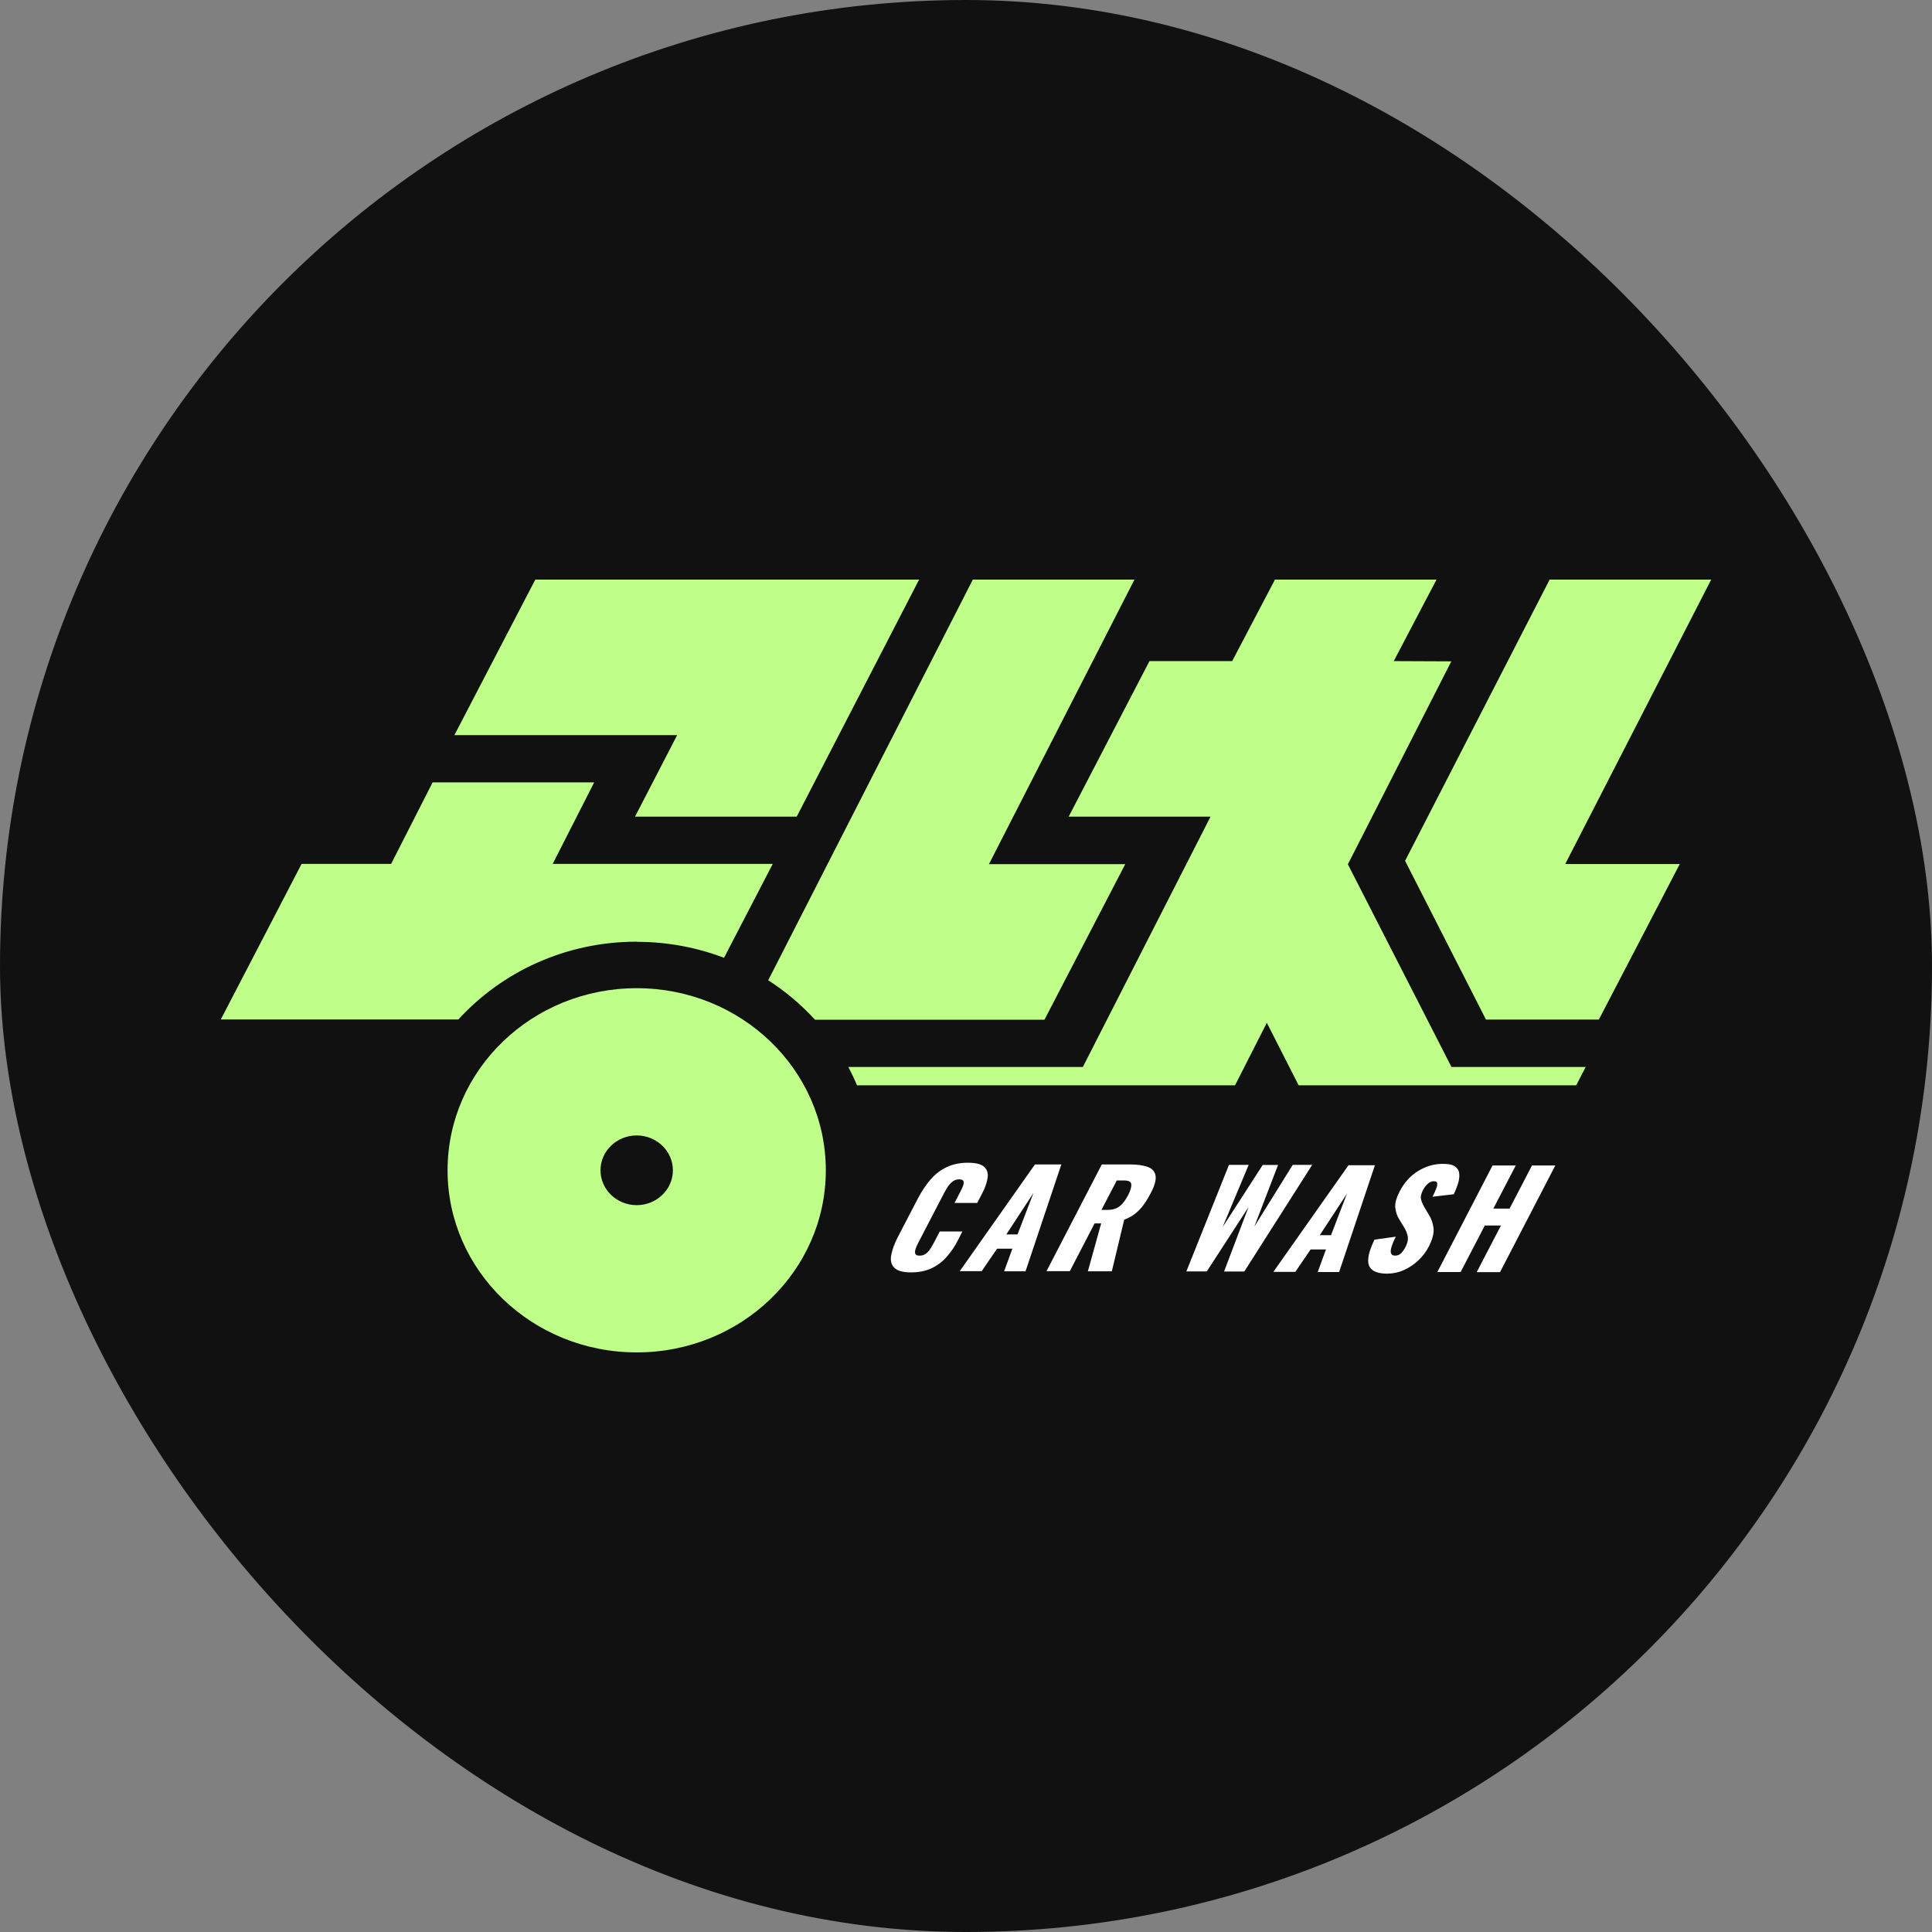 <svg width="70" height="70" viewBox="0 0 70 70" fill="none" xmlns="http://www.w3.org/2000/svg">
<rect x="0" y="0" width="70" height="70" fill="#808080" stroke="none"/>
<rect width="70" height="70" rx="35" fill="#111111"/>
<g clip-path="url(#clip0_680_15760)">
<path d="M62 21H56.146L50.909 31.189L53.84 36.942H57.929L60.861 31.306H56.711L62 21Z" fill="#BFFF89"/>
<path d="M19.395 21L16.463 26.636H24.534L23.008 29.589H28.866L33.301 21H19.395Z" fill="#BFFF89"/>
<path d="M23.069 34.124C24.189 34.124 25.253 34.33 26.233 34.703L27.998 31.301H20.025L21.528 28.348H15.674L14.171 31.301H10.927L8 36.937H16.608C18.186 35.211 20.492 34.119 23.069 34.119V34.124Z" fill="#BFFF89"/>
<path d="M41.101 21H35.247L27.834 35.517C28.465 35.921 29.029 36.402 29.529 36.946H37.843L40.77 31.31H35.831L41.101 21.005V21Z" fill="#BFFF89"/>
<path d="M23.069 35.804C19.283 35.804 16.216 38.757 16.216 42.402C16.216 46.047 19.283 49 23.069 49C26.854 49 29.921 46.047 29.921 42.402C29.921 38.757 26.854 35.804 23.069 35.804ZM23.069 43.665C22.345 43.665 21.757 43.099 21.757 42.402C21.757 41.706 22.345 41.139 23.069 41.139C23.792 41.139 24.38 41.706 24.38 42.402C24.38 43.099 23.792 43.665 23.069 43.665Z" fill="#BFFF89"/>
<path d="M33.007 46.101C32.717 46.101 32.521 46.047 32.409 45.939C32.297 45.831 32.255 45.683 32.288 45.49C32.321 45.297 32.4 45.072 32.535 44.811L33.259 43.418C33.399 43.153 33.553 42.924 33.721 42.73C33.889 42.537 34.085 42.389 34.304 42.285C34.524 42.182 34.781 42.128 35.07 42.128C35.35 42.128 35.546 42.178 35.654 42.272C35.761 42.366 35.808 42.497 35.784 42.667C35.761 42.838 35.696 43.032 35.579 43.252L35.406 43.584H34.585L34.785 43.198C34.823 43.121 34.86 43.05 34.888 42.978C34.916 42.906 34.925 42.852 34.911 42.802C34.897 42.757 34.846 42.73 34.757 42.73C34.669 42.73 34.594 42.753 34.524 42.802C34.459 42.852 34.398 42.91 34.351 42.982C34.304 43.054 34.258 43.13 34.216 43.207L33.273 45.023C33.226 45.108 33.194 45.189 33.17 45.261C33.147 45.333 33.147 45.391 33.166 45.431C33.184 45.476 33.236 45.494 33.319 45.494C33.408 45.494 33.483 45.472 33.544 45.427C33.604 45.382 33.66 45.319 33.707 45.247C33.754 45.175 33.796 45.099 33.838 45.023L34.048 44.618H34.869L34.697 44.955C34.585 45.175 34.449 45.369 34.295 45.544C34.141 45.719 33.959 45.854 33.749 45.953C33.539 46.052 33.291 46.101 33.007 46.101Z" fill="white"/>
<path d="M34.776 46.052L37.497 42.191H38.454L37.157 46.061H36.382L36.68 45.243H36.125L35.569 46.056H34.776V46.052ZM36.466 44.726H36.867L37.446 43.22L36.461 44.726H36.466Z" fill="white"/>
<path d="M37.917 46.056L39.92 42.191H40.966C41.222 42.191 41.428 42.222 41.587 42.281C41.745 42.339 41.839 42.443 41.867 42.591C41.895 42.739 41.839 42.951 41.699 43.22C41.615 43.378 41.531 43.521 41.442 43.643C41.353 43.769 41.251 43.876 41.138 43.966C41.026 44.056 40.891 44.133 40.732 44.191L40.284 46.061H39.416L39.897 44.326H39.659L38.762 46.056H37.922H37.917ZM39.911 43.836H40.144C40.261 43.836 40.368 43.813 40.452 43.773C40.541 43.733 40.62 43.67 40.686 43.589C40.756 43.508 40.816 43.409 40.877 43.297C40.961 43.13 40.998 43.005 40.989 42.91C40.98 42.816 40.891 42.771 40.732 42.771H40.462L39.906 43.84L39.911 43.836Z" fill="white"/>
<path d="M42.982 46.07L44.528 42.205H45.242L44.299 44.456L45.751 42.209H46.306L45.447 44.443L46.838 42.205H47.543L45.083 46.07H44.35L45.237 43.733L43.725 46.065H42.982V46.07Z" fill="white"/>
<path d="M46.138 46.079L48.859 42.218H49.816L48.519 46.088H47.744L48.042 45.27H47.487L46.931 46.083H46.138V46.079ZM47.823 44.753H48.225L48.803 43.247L47.818 44.753H47.823Z" fill="white"/>
<path d="M50.255 46.146C50.017 46.146 49.84 46.101 49.728 46.016C49.611 45.93 49.559 45.795 49.574 45.616C49.583 45.436 49.662 45.202 49.798 44.915L50.572 44.807C50.489 44.973 50.437 45.103 50.409 45.207C50.381 45.31 50.381 45.382 50.409 45.427C50.432 45.472 50.479 45.494 50.549 45.494C50.638 45.494 50.708 45.463 50.769 45.404C50.825 45.342 50.871 45.279 50.909 45.211C50.993 45.054 51.025 44.919 51.007 44.807C50.988 44.699 50.946 44.587 50.876 44.474L50.699 44.182C50.619 44.056 50.572 43.917 50.554 43.76C50.535 43.602 50.591 43.409 50.708 43.175C50.876 42.847 51.105 42.596 51.385 42.425C51.665 42.254 51.968 42.164 52.3 42.169C52.5 42.169 52.65 42.205 52.734 42.276C52.822 42.348 52.869 42.438 52.874 42.551C52.879 42.663 52.86 42.784 52.818 42.91C52.776 43.036 52.729 43.157 52.673 43.27L51.903 43.36C51.959 43.247 52.006 43.144 52.038 43.063C52.071 42.977 52.08 42.915 52.071 42.865C52.062 42.82 52.02 42.798 51.95 42.798C51.87 42.798 51.795 42.829 51.725 42.897C51.656 42.964 51.604 43.032 51.567 43.099C51.492 43.243 51.464 43.36 51.487 43.45C51.506 43.539 51.548 43.634 51.604 43.733L51.772 44.016C51.866 44.16 51.917 44.321 51.94 44.501C51.959 44.681 51.903 44.906 51.763 45.175C51.669 45.355 51.544 45.521 51.385 45.67C51.226 45.818 51.053 45.935 50.857 46.02C50.666 46.106 50.465 46.146 50.264 46.146H50.255Z" fill="white"/>
<path d="M52.076 46.092L54.078 42.227H54.919L54.106 43.791H54.694L55.507 42.227H56.352L54.349 46.092H53.504L54.382 44.402H53.798L52.921 46.088H52.08L52.076 46.092Z" fill="white"/>
<path d="M52.589 38.658L48.836 31.315L52.584 23.962L50.498 23.953L52.048 21H46.194L44.644 23.953H41.647L38.72 29.589H43.86L39.234 38.658H30.738C30.85 38.874 30.957 39.094 31.051 39.324H44.747L45.9 37.058L47.053 39.324H57.108L57.453 38.658H52.584H52.589Z" fill="#BFFF89"/>
</g>
<defs>
<clipPath id="clip0_680_15760">
<rect width="54" height="28" fill="white" transform="translate(8 21)"/>
</clipPath>
</defs>
</svg>
